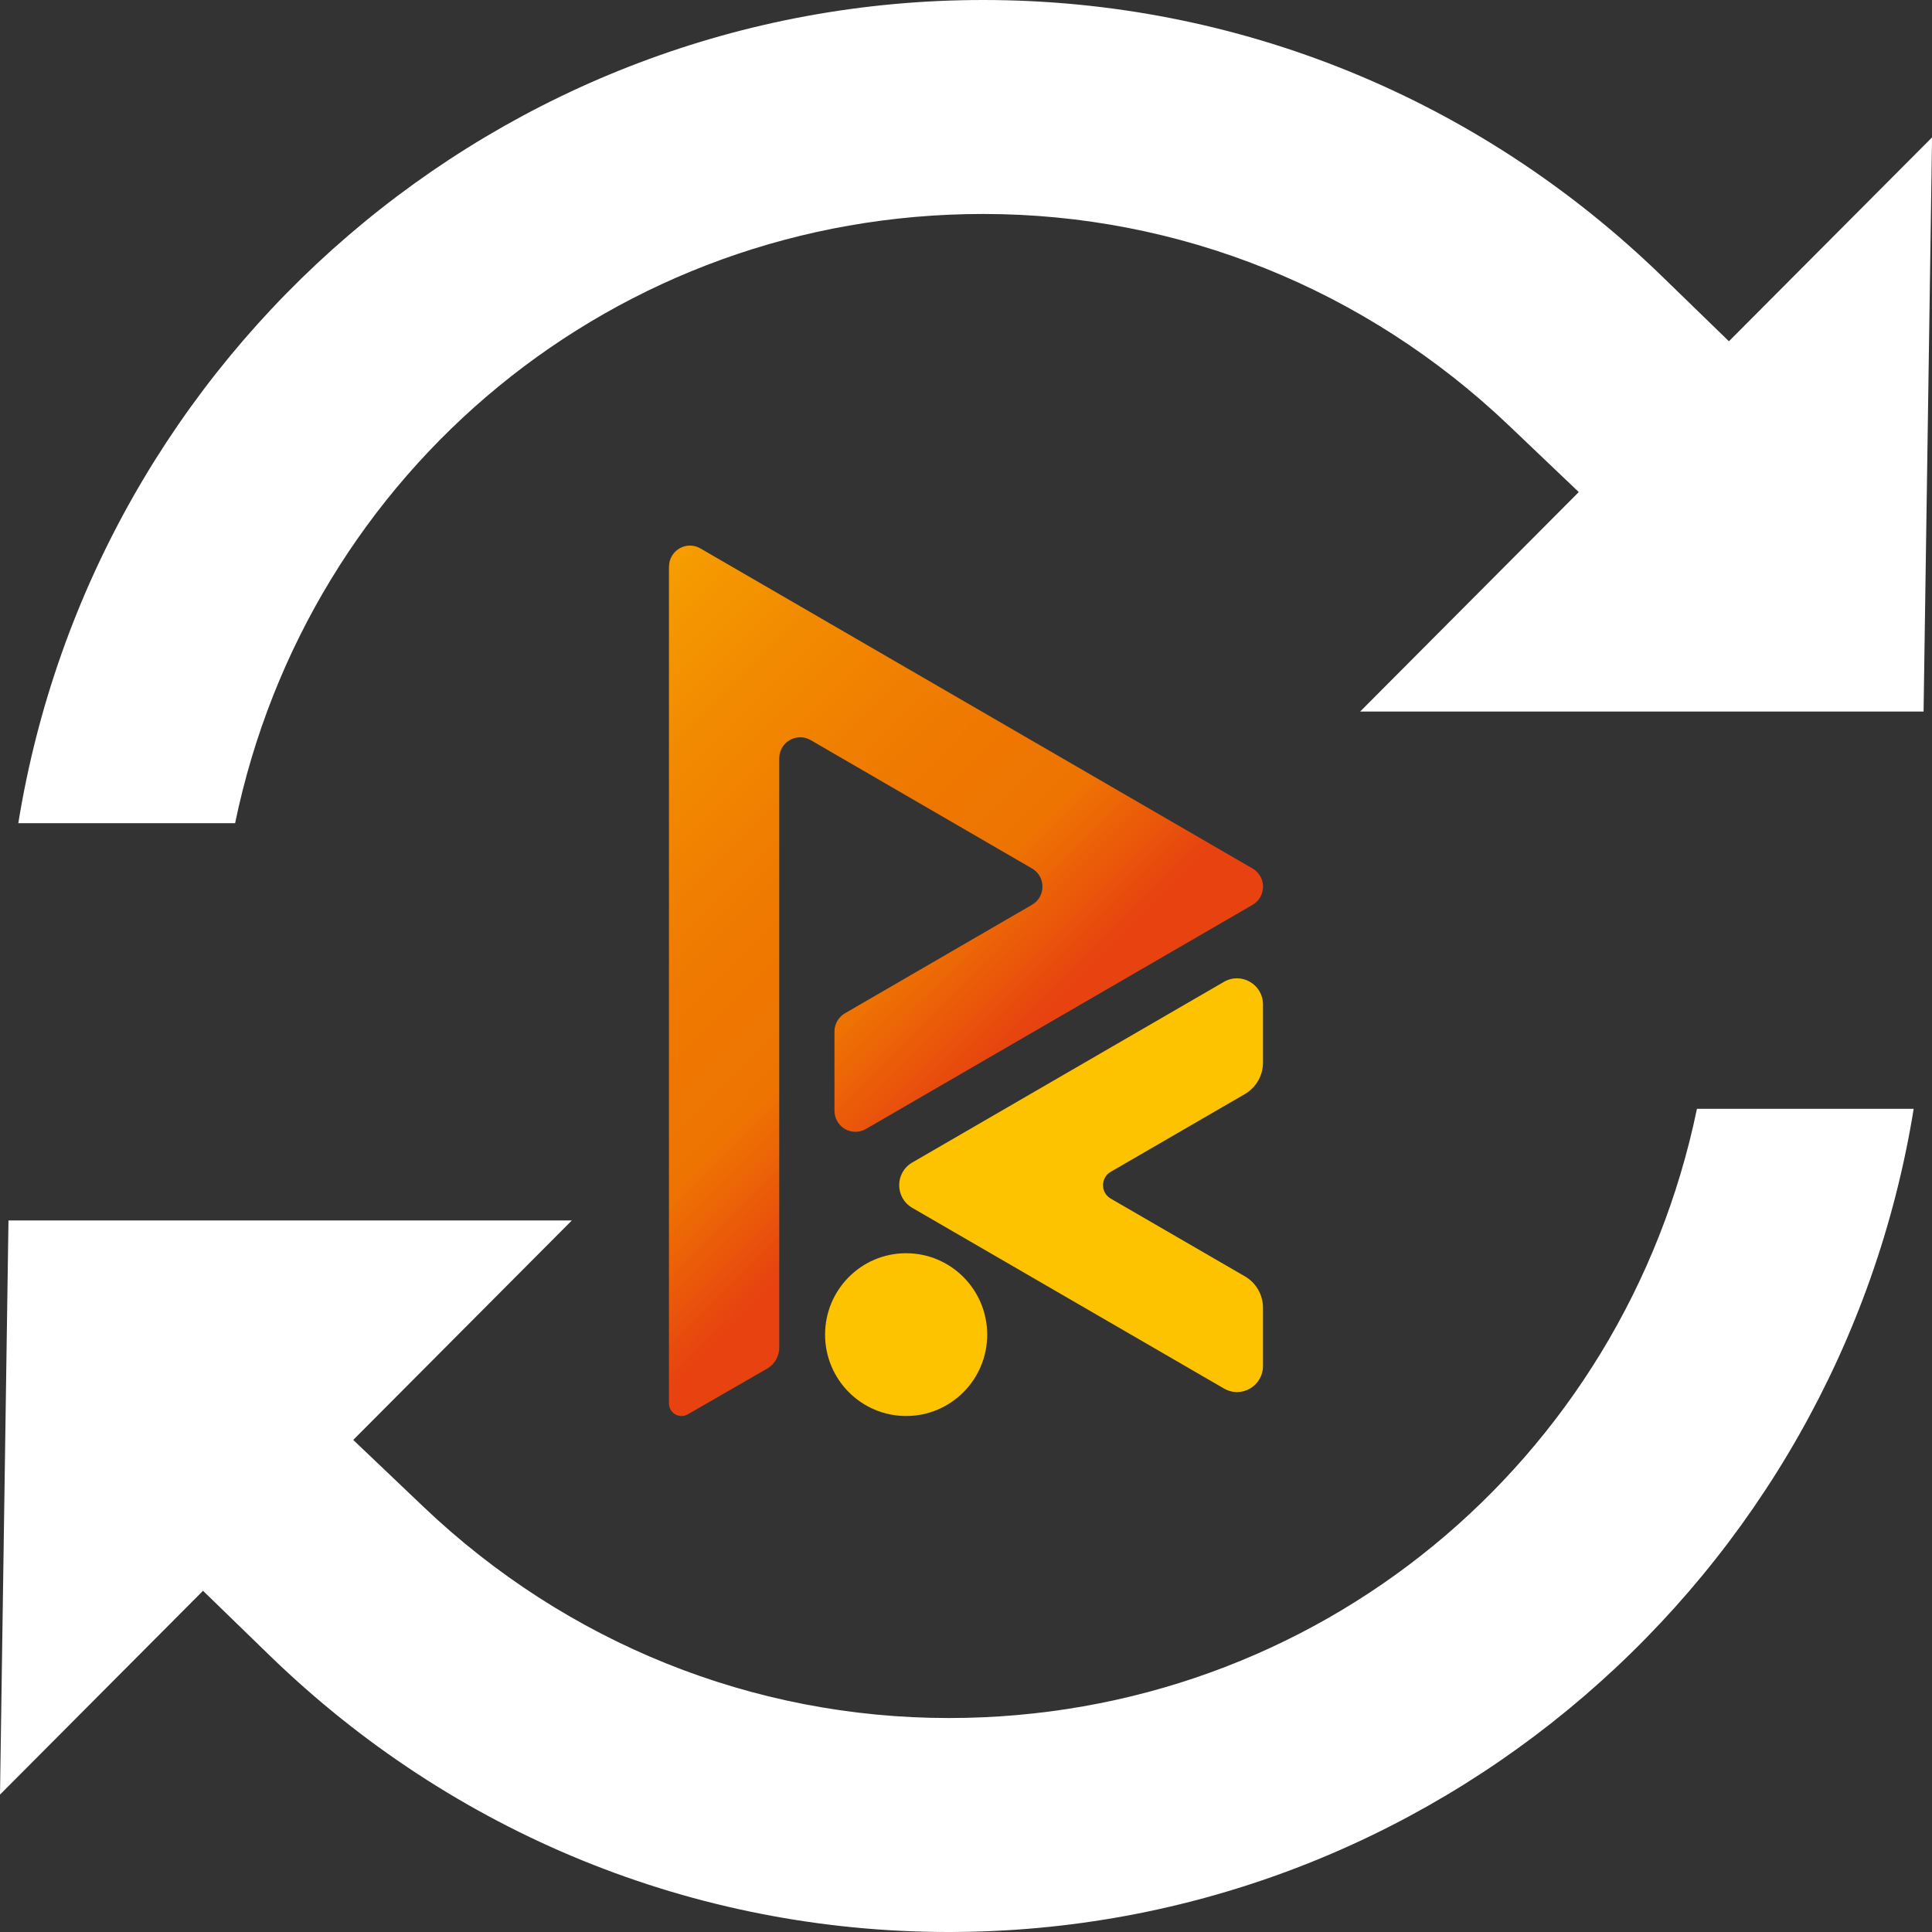 <svg width="36" height="36" viewBox="0 0 36 36" fill="none" xmlns="http://www.w3.org/2000/svg">
<rect x="0" y="0" width="36" height="36" fill="#333333" stroke="none"/>
<g clip-path="url(#clip0_1_23821)">
<path d="M35.659 20.66C34.246 29.4 26.681 36 17.68 36C12.942 36 8.448 34.17 5.025 30.848L3.783 29.642L0 33.44L0.158 22.741H10.656L6.582 26.831L7.892 28.078C10.558 30.616 14.033 32.013 17.68 32.013C24.526 32.013 30.261 27.235 31.62 20.661H35.659V20.66Z" fill="white"/>
<path d="M18.321 0C23.058 0 27.553 1.83 30.974 5.153L32.216 6.359L36.001 2.56L35.843 13.259H25.344L29.418 9.169L28.109 7.922C25.443 5.385 21.967 3.987 18.321 3.987C11.475 3.987 5.74 8.765 4.381 15.339H0.341C1.754 6.6 9.319 0 18.321 0Z" fill="white"/>
<path d="M12.465 10.558V26.15C12.465 26.331 12.659 26.444 12.816 26.354L14.295 25.502C14.434 25.422 14.52 25.273 14.52 25.112V14.131C14.52 13.829 14.845 13.64 15.106 13.791L19.229 16.182C19.49 16.333 19.49 16.709 19.229 16.86L15.745 18.881C15.624 18.951 15.549 19.08 15.549 19.22V20.698C15.549 20.766 15.568 20.834 15.602 20.894C15.71 21.081 15.948 21.145 16.135 21.037L23.339 16.861C23.6 16.71 23.6 16.334 23.339 16.183L13.051 10.219C12.791 10.068 12.466 10.257 12.466 10.559L12.465 10.558Z" fill="url(#paint0_linear_1_23821)"/>
<path d="M20.697 22.334C20.505 22.223 20.505 21.946 20.697 21.835L23.197 20.386C23.406 20.264 23.534 20.041 23.534 19.799V18.717C23.534 18.342 23.13 18.108 22.807 18.295L16.998 21.662C16.674 21.85 16.674 22.318 16.998 22.506L22.807 25.873C23.131 26.061 23.534 25.827 23.534 25.451V24.369C23.534 24.127 23.406 23.904 23.197 23.783L20.697 22.334V22.334Z" fill="#FDC200"/>
<path d="M16.884 26.385C17.718 26.385 18.395 25.706 18.395 24.869C18.395 24.031 17.718 23.352 16.884 23.352C16.05 23.352 15.374 24.031 15.374 24.869C15.374 25.706 16.05 26.385 16.884 26.385Z" fill="#FDC200"/>
</g>
<defs>
<linearGradient id="paint0_linear_1_23821" x1="9.623" y1="12.893" x2="17.559" y2="20.799" gradientUnits="userSpaceOnUse">
<stop stop-color="#F69F00"/>
<stop offset="0.26" stop-color="#F28A00"/>
<stop offset="0.55" stop-color="#EF7901"/>
<stop offset="0.77" stop-color="#EE7402"/>
<stop offset="1" stop-color="#E74210"/>
</linearGradient>
<clipPath id="clip0_1_23821">
<rect width="36" height="36" fill="white"/>
</clipPath>
</defs>
</svg>
